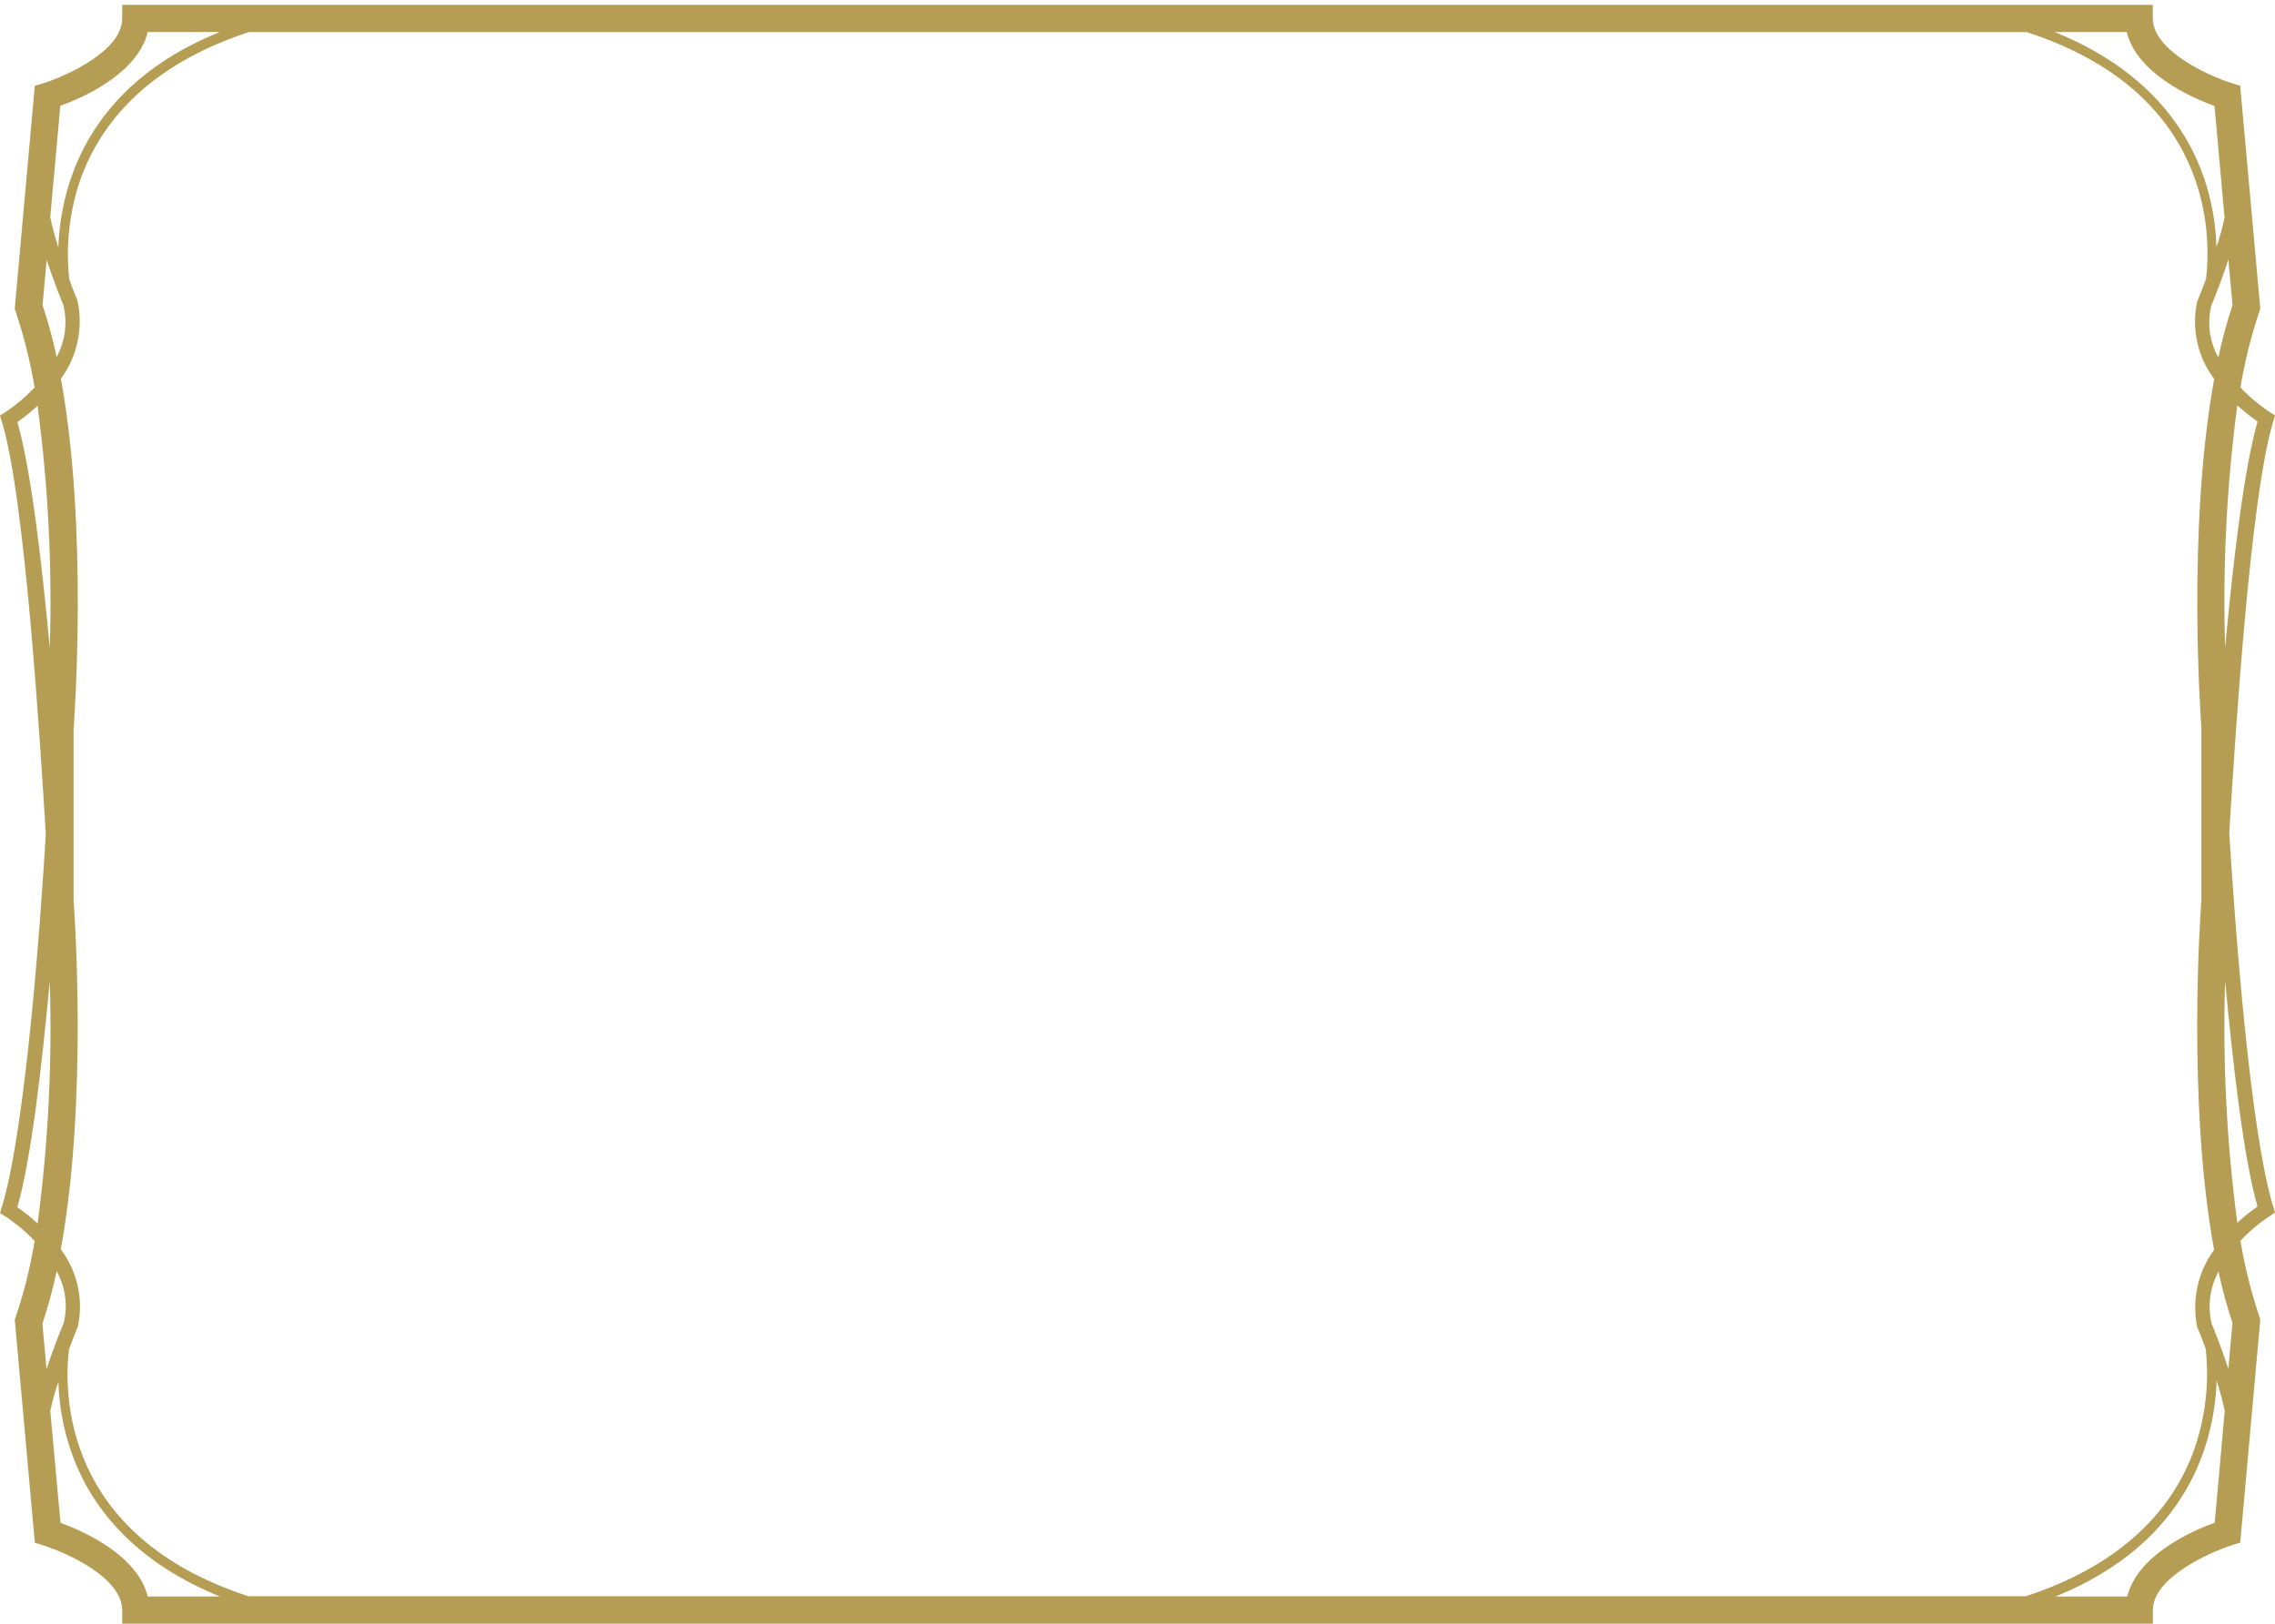 <?xml version="1.0" encoding="utf-8"?>
<!-- Generator: Adobe Illustrator 28.1.0, SVG Export Plug-In . SVG Version: 6.00 Build 0)  -->
<svg version="1.1" id="Слой_1" xmlns="http://www.w3.org/2000/svg" xmlns:xlink="http://www.w3.org/1999/xlink" x="0px" y="0px"
	 viewBox="0 0 594.96 424.73" preserveAspectRatio="none" style="enable-background:new 0 0 594.96 424.73;" xml:space="preserve">
<style type="text/css">
	.st0{clip-path:url(#SVGID_00000031919091565253285310000017904838713174993555_);fill:#B59E54;}
</style>
<g>
	<defs>
		<rect id="SVGID_1_" y="1.27" width="594.96" height="423.46"/>
	</defs>
	<clipPath id="SVGID_00000053541308028704754930000015886338167208273544_">
		<use xlink:href="#SVGID_1_"  style="overflow:visible;"/>
	</clipPath>
	<path style="clip-path:url(#SVGID_00000053541308028704754930000015886338167208273544_);fill:#B59E54;" d="M585.11,319.92
		c-2.79-21.04-3.86-42.17-3.2-63.39c2.12,22.59,4.85,46.33,8.47,59.09c-1.86,1.29-3.61,2.7-5.27,4.23 M583.84,346.09l-1.08,11.92
		c-2.12-6.35-4.23-11.5-4.38-11.77c-1.07-4.77-0.47-9.31,1.8-13.64C581.16,337.17,582.38,341.66,583.84,346.09 M556.32,417.62h-18.8
		c35.23-14.25,41.65-41.03,42.18-56.49c0.8,2.6,1.57,5.34,2.12,7.94l-2.63,29.24C573.28,400.42,558.97,406.77,556.32,417.62
		 M15.82,398.31l-2.67-29.24c0.53-2.5,1.25-5.12,2.12-7.66c0.18,6.2,1.27,12.23,3.28,18.1c4.23,12.47,14.57,28.22,39,38.11H38.64
		c-2.65-10.86-16.94-17.15-22.87-19.31 M16.66,346.09c-0.19,0.42-2.39,5.63-4.49,12.09l-1.08-11.92c1.5-4.52,2.75-9.12,3.73-13.78
		c2.3,4.25,2.93,8.73,1.88,13.44 M4.55,315.75c3.62-12.7,6.35-36.5,8.47-59.09c0.66,21.21-0.39,42.33-3.18,63.37
		c-1.67-1.53-3.43-2.94-5.29-4.23 M9.82,106.08c2.79,21.04,3.86,42.17,3.2,63.39c-2.12-22.59-4.85-46.33-8.47-59.09
		c1.86-1.29,3.61-2.7,5.27-4.23 M11.12,79.93l1.08-11.94c2.12,6.35,4.23,11.5,4.38,11.77c1.09,4.76,0.5,9.31-1.76,13.64
		c-0.97-4.56-2.19-9.05-3.66-13.47 M38.64,8.38h18.8c-35.23,14.27-41.65,41.03-42.18,56.4c-0.8-2.6-1.57-5.34-2.12-7.94l2.63-29.16
		C21.68,25.58,35.99,19.23,38.64,8.38 M579.14,27.69l2.63,29.24c-0.53,2.52-1.25,5.15-2.12,7.66c-0.18-6.2-1.27-12.23-3.28-18.1
		c-4.23-12.45-14.57-28.22-39-38.11h18.82c2.65,10.86,16.94,17.15,22.87,19.31 M578.28,79.97c0.19-0.42,2.39-5.63,4.49-12.09
		l1.08,11.94c-1.5,4.5-2.73,9.06-3.71,13.7c-2.3-4.25-2.93-8.73-1.88-13.44 M590.39,110.31c-3.62,12.7-6.35,36.5-8.47,59.09
		c-0.66-21.21,0.39-42.33,3.18-63.37c1.67,1.53,3.44,2.94,5.29,4.23 M574.72,347.36c0,0,0.95,2.22,2.12,5.44
		c0.94,8.8,0,17.4-2.82,25.79c-6.25,18.21-21.51,31.53-44.21,38.94H64.96c-48.7-15.84-48.27-53.38-46.92-64.6
		c1.25-3.37,2.24-5.72,2.31-5.89c0.76-3.54,0.76-7.08-0.02-10.61c-0.78-3.54-2.25-6.75-4.43-9.65c7.16-39.13,3.51-88.93,3.35-91.21
		V190.6c0.19-2.48,3.83-52.38-3.32-91.53c2.16-2.95,3.62-6.21,4.37-9.79c0.75-3.58,0.73-7.15-0.06-10.72c0,0-0.95-2.24-2.12-5.44
		c-0.95-8.8-0.03-17.39,2.77-25.79c6.35-18.21,21.51-31.55,44.23-38.94H530c48.8,15.84,48.27,53.38,46.92,64.6
		c-1.25,3.37-2.24,5.72-2.31,5.89c-0.76,3.54-0.76,7.08,0.02,10.61c0.77,3.54,2.25,6.75,4.43,9.65
		c-7.16,39.13-3.51,88.93-3.35,91.21v45.06c-0.19,2.48-3.83,52.38,3.32,91.53c-2.17,2.95-3.63,6.21-4.38,9.79
		c-0.76,3.58-0.74,7.15,0.04,10.73 M582.85,215.96v4.23c1.63-26.53,5.59-90.34,11.69-110.1l0.44-1.44l-1.27-0.78
		c-2.85-1.87-5.45-4.05-7.79-6.52c1.12-6.75,2.78-13.37,4.95-19.86l0.25-0.72l-5.27-58.33l-2.29-0.72
		c-5.34-1.65-20.56-8.28-20.56-16.94V1.27H31.95v3.56c0,8.58-14.82,15.08-20.56,16.94L9.1,22.44L3.85,80.8l0.25,0.72
		c2.17,6.48,3.82,13.08,4.95,19.82c-2.35,2.49-4.94,4.67-7.79,6.56L0,108.7l0.44,1.42c6.1,19.75,10.04,83.44,11.67,110.1v-4.23
		c-1.52,26.38-5.57,80.12-11.67,99.89L0,317.32l1.27,0.78c2.85,1.87,5.45,4.05,7.79,6.52C7.95,331.38,6.3,338,4.11,344.48
		l-0.25,0.72l5.25,58.35l2.29,0.72c5.72,1.78,20.56,8.28,20.56,16.94v3.51h531.06v-3.56c0-8.47,14.82-15.08,20.56-16.94l2.29-0.72
		l5.25-58.4l-0.25-0.72c-2.17-6.48-3.82-13.08-4.95-19.82c2.35-2.49,4.94-4.67,7.79-6.56l1.27-0.8l-0.44-1.42
		c-6.1-19.75-10.04-73.36-11.67-99.92"/>
</g>
</svg>
